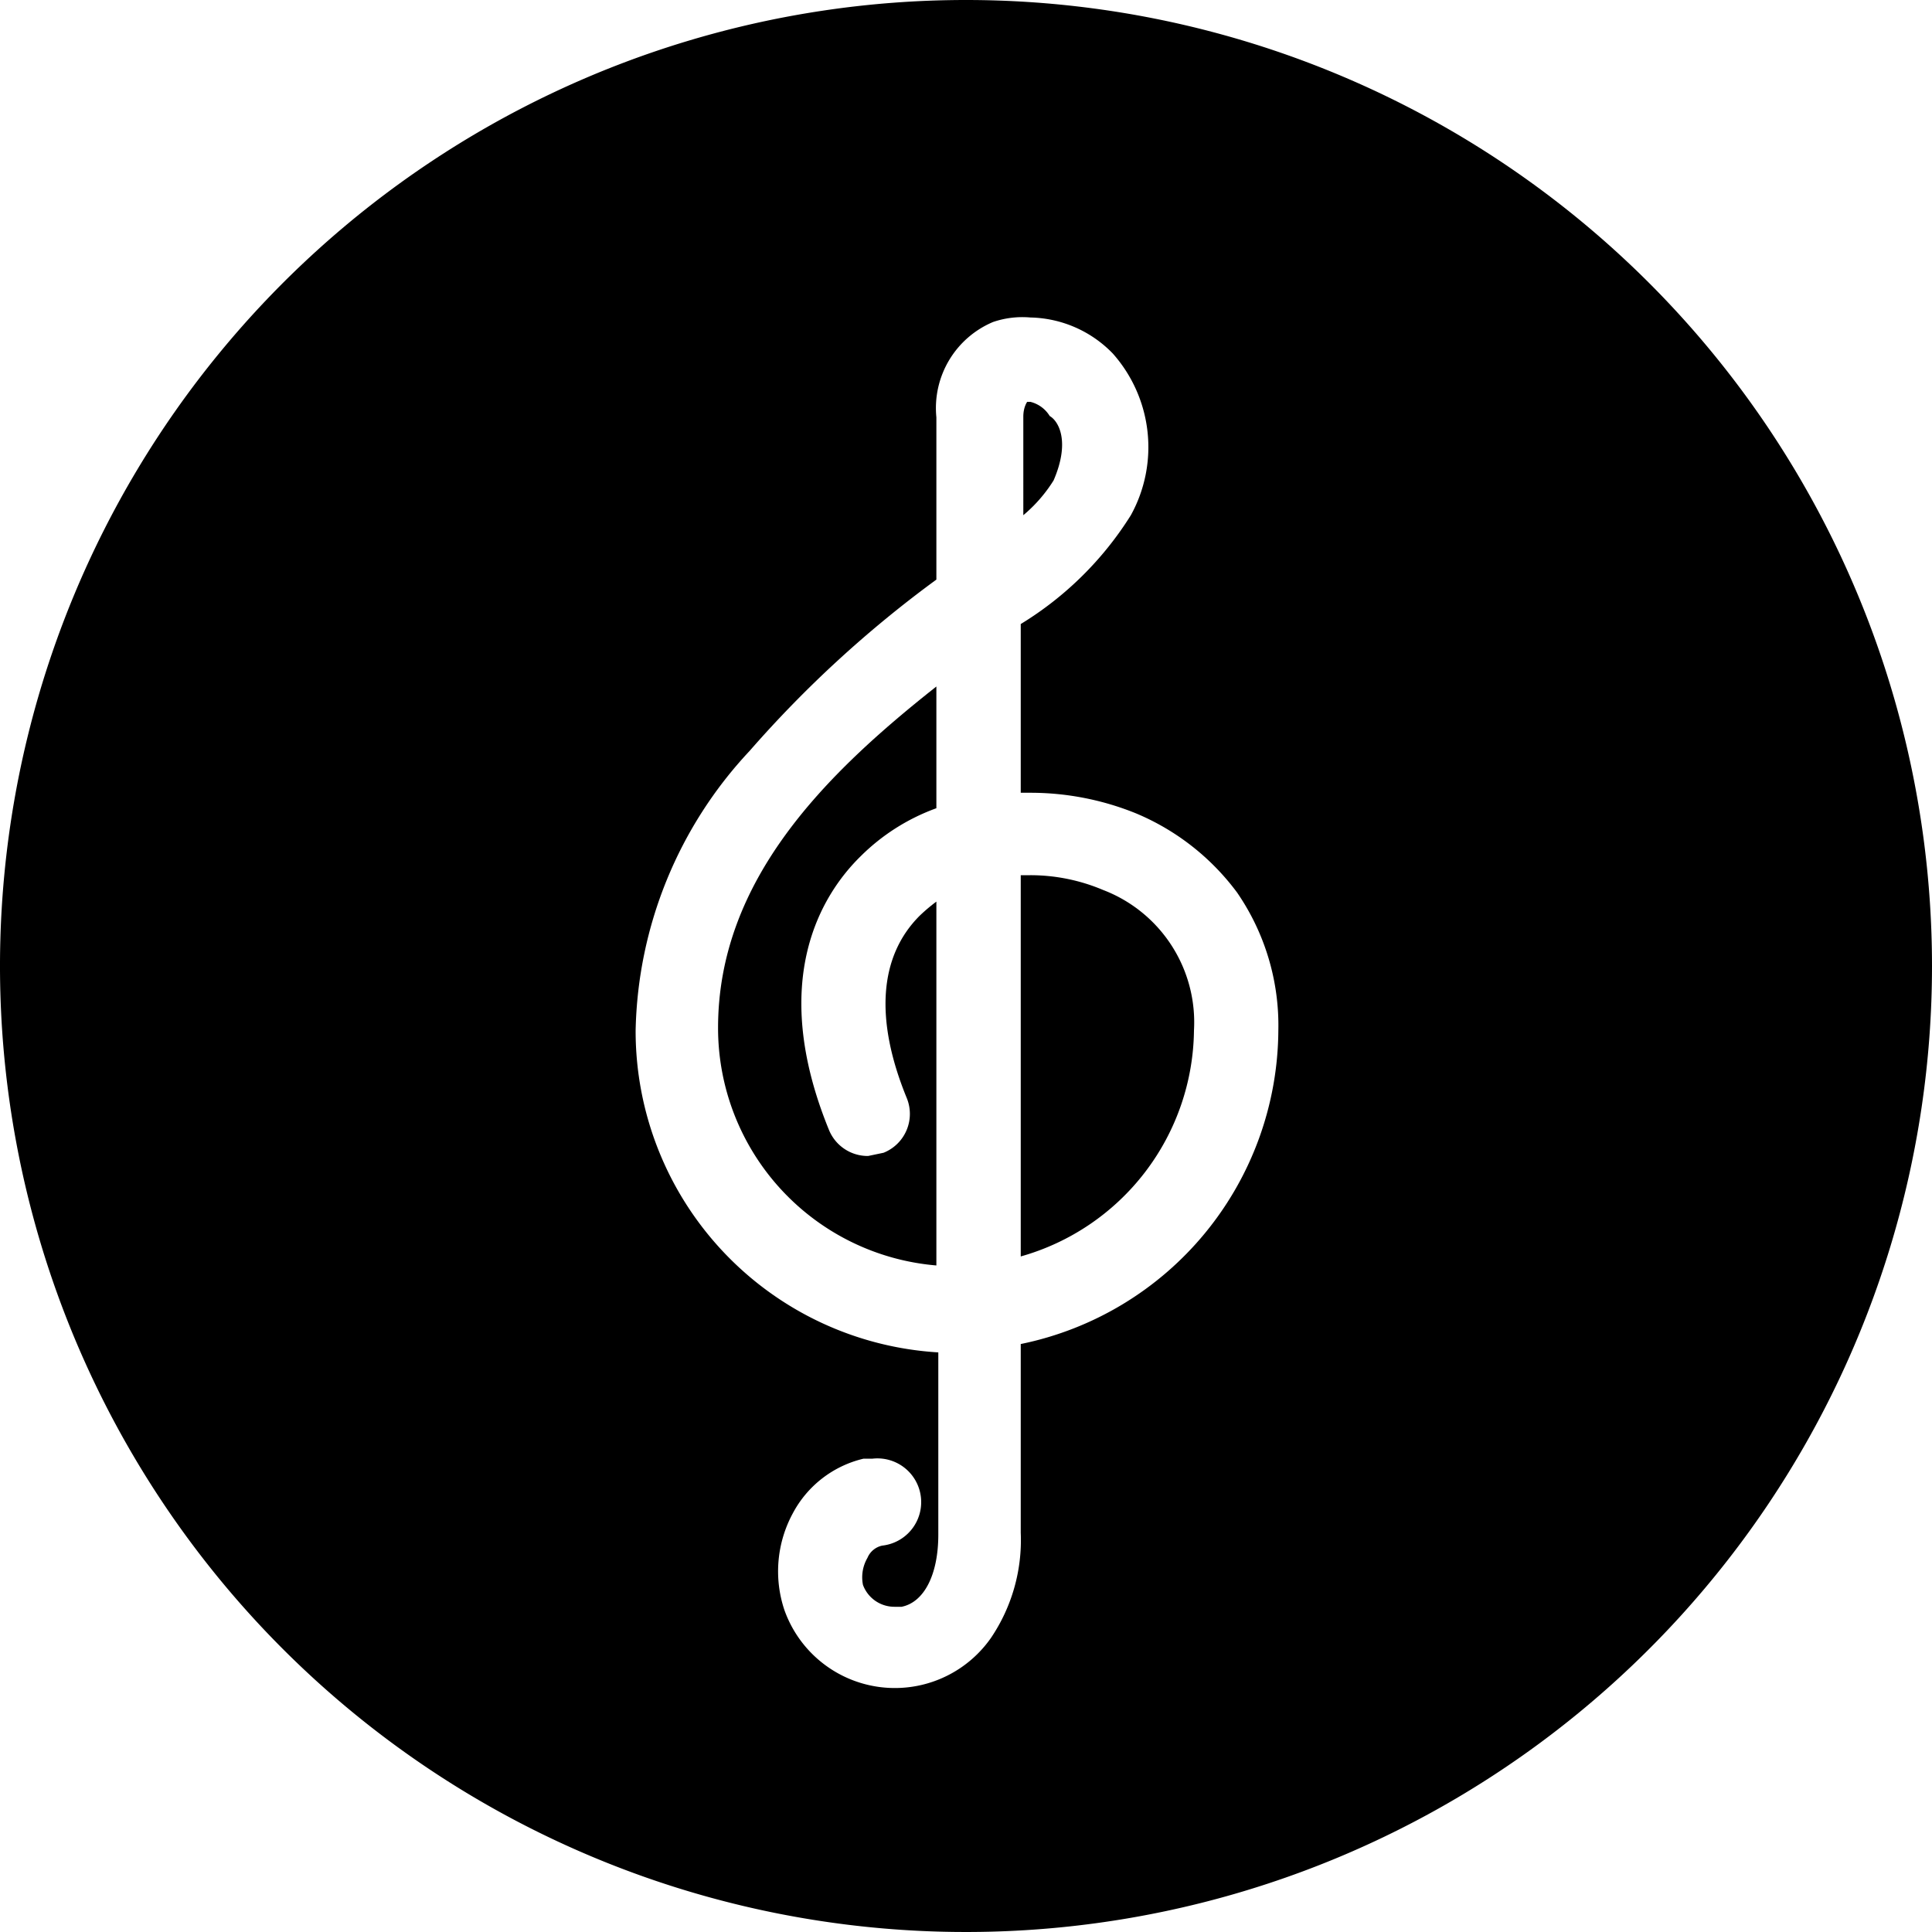   <svg viewBox="0 0 30 30" xmlns="http://www.w3.org/2000/svg" class="icon icon-filters-toggle">
  <path d="M14.08 17.05a.65.65 0 0 1-.36.85l-.24.05a.65.65 0 0 1-.61-.41c-.95-2.33-.1-3.66.49-4.24a3.22 3.22 0 0 1 1.18-.75v-1.89c-1.71 1.35-3.39 3-3.39 5.3a3.7 3.7 0 0 0 3.39 3.69V14a2.75 2.75 0 0 0-.26.22c-.63.63-.7 1.61-.2 2.83zM16.36 7.46c.26-.6.08-.92-.06-1a.49.49 0 0 0-.3-.22h-.05s-.06.08-.06.23V8a2.28 2.28 0 0 0 .47-.54z"></path>
  <path d="M15 0a15 15 0 1 0 15 15A15 15 0 0 0 15 0zm.85 20.87v2.93a2.71 2.71 0 0 1-.46 1.63 1.82 1.82 0 0 1-3.21-.43 1.89 1.89 0 0 1 .13-1.5 1.68 1.68 0 0 1 1.1-.85h.14A.65.65 0 0 1 13.7 24a.32.32 0 0 0-.23.19.6.6 0 0 0-.07.42.52.52 0 0 0 .49.34H14c.35-.07.57-.5.57-1.12V21a5 5 0 0 1-4.7-5 6.54 6.54 0 0 1 1.77-4.34A17.8 17.8 0 0 1 14.54 9V6.48A1.45 1.45 0 0 1 15.42 5a1.41 1.41 0 0 1 .58-.07 1.83 1.83 0 0 1 1.28.56A2.19 2.19 0 0 1 17.56 8a5.23 5.23 0 0 1-1.71 1.69v2.62H16a4.36 4.36 0 0 1 1.64.32 3.76 3.76 0 0 1 1.57 1.23 3.64 3.64 0 0 1 .64 2.14 5 5 0 0 1-4 4.87z"></path>
  <path d="M17.13 13.82a2.89 2.89 0 0 0-1.13-.23h-.15v5.92A3.69 3.69 0 0 0 18.54 16a2.2 2.2 0 0 0-1.41-2.18z"></path>
  </svg>